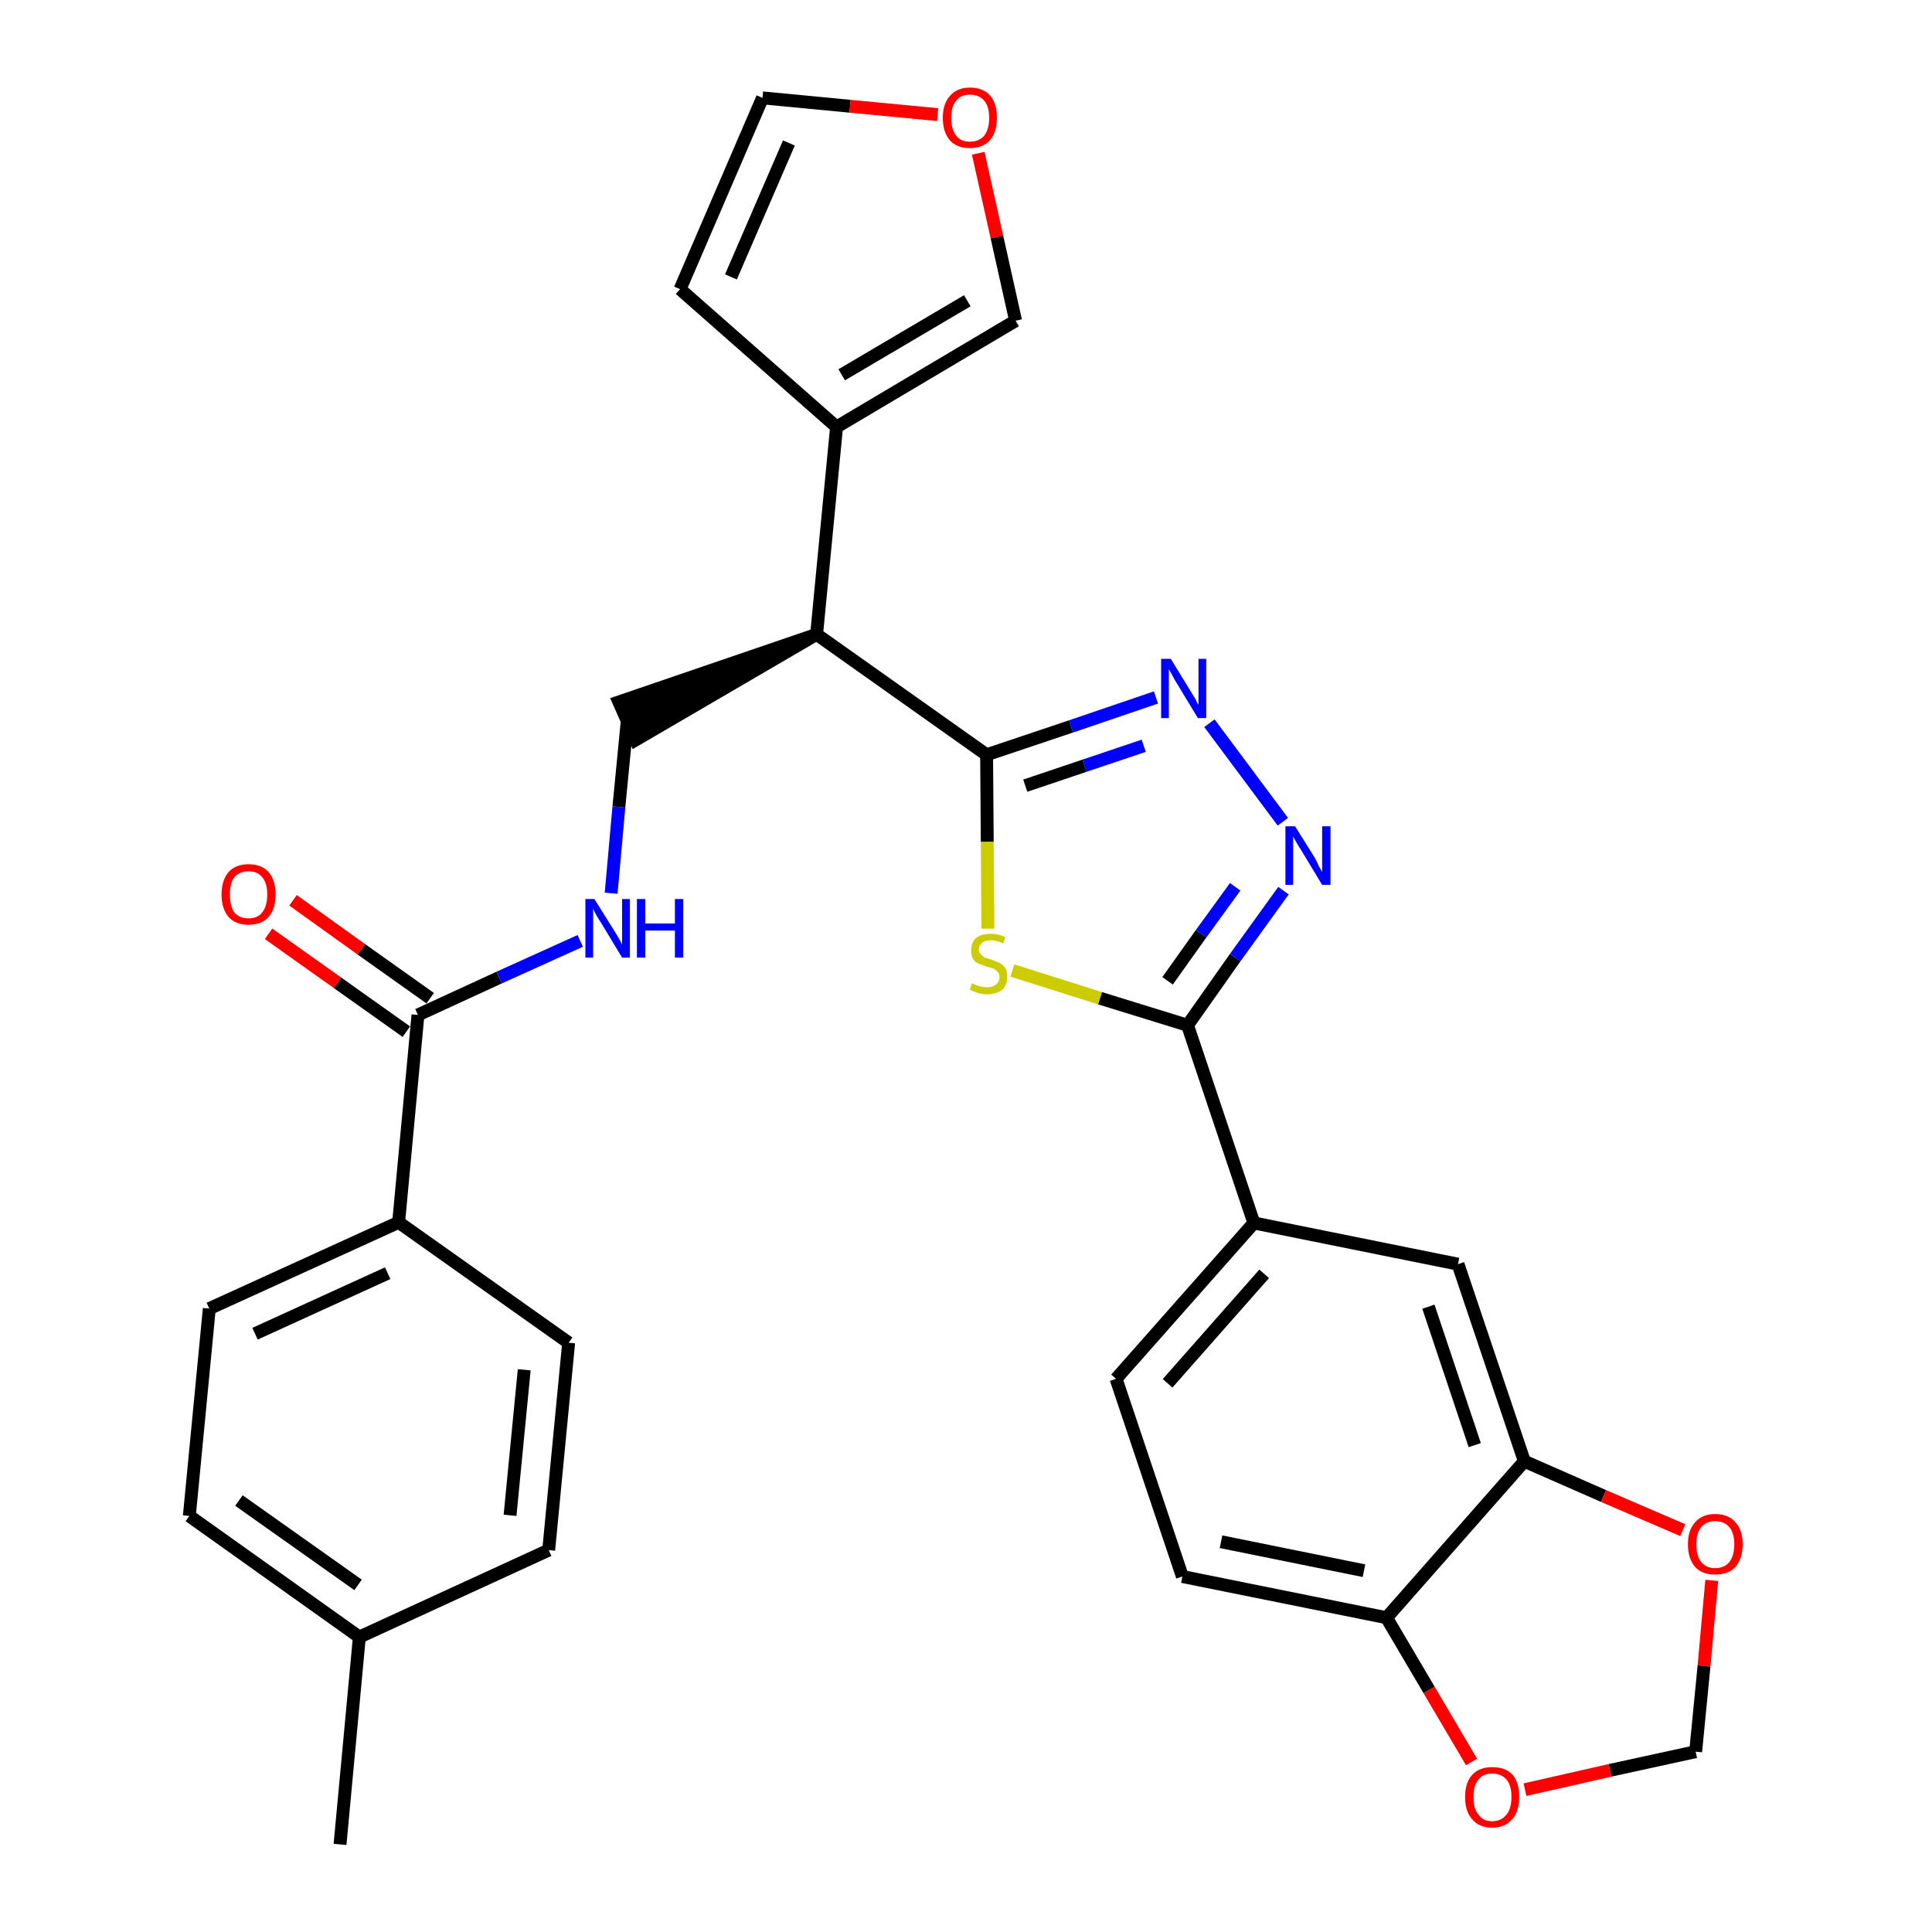 <?xml version='1.0' encoding='iso-8859-1'?>
<svg version='1.1' baseProfile='full'
              xmlns='http://www.w3.org/2000/svg'
                      xmlns:rdkit='http://www.rdkit.org/xml'
                      xmlns:xlink='http://www.w3.org/1999/xlink'
                  xml:space='preserve'
width='300px' height='300px' viewBox='0 0 300 300'>
<!-- END OF HEADER -->
<path class='bond-0 atom-0 atom-1' d='M 52.8,286.4 L 55.8,254.2' style='fill:none;fill-rule:evenodd;stroke:#000000;stroke-width:2.0px;stroke-linecap:butt;stroke-linejoin:miter;stroke-opacity:1' />
<path class='bond-1 atom-1 atom-2' d='M 55.8,254.2 L 29.4,235.4' style='fill:none;fill-rule:evenodd;stroke:#000000;stroke-width:2.0px;stroke-linecap:butt;stroke-linejoin:miter;stroke-opacity:1' />
<path class='bond-1 atom-1 atom-2' d='M 55.6,246.1 L 37.1,233.0' style='fill:none;fill-rule:evenodd;stroke:#000000;stroke-width:2.0px;stroke-linecap:butt;stroke-linejoin:miter;stroke-opacity:1' />
<path class='bond-30 atom-30 atom-1' d='M 85.2,240.7 L 55.8,254.2' style='fill:none;fill-rule:evenodd;stroke:#000000;stroke-width:2.0px;stroke-linecap:butt;stroke-linejoin:miter;stroke-opacity:1' />
<path class='bond-2 atom-2 atom-3' d='M 29.4,235.4 L 32.5,203.2' style='fill:none;fill-rule:evenodd;stroke:#000000;stroke-width:2.0px;stroke-linecap:butt;stroke-linejoin:miter;stroke-opacity:1' />
<path class='bond-3 atom-3 atom-4' d='M 32.5,203.2 L 61.9,189.8' style='fill:none;fill-rule:evenodd;stroke:#000000;stroke-width:2.0px;stroke-linecap:butt;stroke-linejoin:miter;stroke-opacity:1' />
<path class='bond-3 atom-3 atom-4' d='M 39.6,207.1 L 60.2,197.7' style='fill:none;fill-rule:evenodd;stroke:#000000;stroke-width:2.0px;stroke-linecap:butt;stroke-linejoin:miter;stroke-opacity:1' />
<path class='bond-4 atom-4 atom-5' d='M 61.9,189.8 L 64.9,157.6' style='fill:none;fill-rule:evenodd;stroke:#000000;stroke-width:2.0px;stroke-linecap:butt;stroke-linejoin:miter;stroke-opacity:1' />
<path class='bond-28 atom-4 atom-29' d='M 61.9,189.8 L 88.3,208.5' style='fill:none;fill-rule:evenodd;stroke:#000000;stroke-width:2.0px;stroke-linecap:butt;stroke-linejoin:miter;stroke-opacity:1' />
<path class='bond-5 atom-5 atom-6' d='M 66.8,155.0 L 56.1,147.4' style='fill:none;fill-rule:evenodd;stroke:#000000;stroke-width:2.0px;stroke-linecap:butt;stroke-linejoin:miter;stroke-opacity:1' />
<path class='bond-5 atom-5 atom-6' d='M 56.1,147.4 L 45.5,139.8' style='fill:none;fill-rule:evenodd;stroke:#FF0000;stroke-width:2.0px;stroke-linecap:butt;stroke-linejoin:miter;stroke-opacity:1' />
<path class='bond-5 atom-5 atom-6' d='M 63.1,160.2 L 52.4,152.6' style='fill:none;fill-rule:evenodd;stroke:#000000;stroke-width:2.0px;stroke-linecap:butt;stroke-linejoin:miter;stroke-opacity:1' />
<path class='bond-5 atom-5 atom-6' d='M 52.4,152.6 L 41.7,145.0' style='fill:none;fill-rule:evenodd;stroke:#FF0000;stroke-width:2.0px;stroke-linecap:butt;stroke-linejoin:miter;stroke-opacity:1' />
<path class='bond-6 atom-5 atom-7' d='M 64.9,157.6 L 77.5,151.8' style='fill:none;fill-rule:evenodd;stroke:#000000;stroke-width:2.0px;stroke-linecap:butt;stroke-linejoin:miter;stroke-opacity:1' />
<path class='bond-6 atom-5 atom-7' d='M 77.5,151.8 L 90.1,146.1' style='fill:none;fill-rule:evenodd;stroke:#0000FF;stroke-width:2.0px;stroke-linecap:butt;stroke-linejoin:miter;stroke-opacity:1' />
<path class='bond-7 atom-7 atom-8' d='M 94.9,138.7 L 96.1,125.3' style='fill:none;fill-rule:evenodd;stroke:#0000FF;stroke-width:2.0px;stroke-linecap:butt;stroke-linejoin:miter;stroke-opacity:1' />
<path class='bond-7 atom-7 atom-8' d='M 96.1,125.3 L 97.4,111.9' style='fill:none;fill-rule:evenodd;stroke:#000000;stroke-width:2.0px;stroke-linecap:butt;stroke-linejoin:miter;stroke-opacity:1' />
<path class='bond-8 atom-9 atom-8' d='M 126.8,98.5 L 96.1,109.0 L 98.7,114.9 Z' style='fill:#000000;fill-rule:evenodd;fill-opacity:1;stroke:#000000;stroke-width:2.0px;stroke-linecap:butt;stroke-linejoin:miter;stroke-opacity:1;' />
<path class='bond-9 atom-9 atom-10' d='M 126.8,98.5 L 129.9,66.3' style='fill:none;fill-rule:evenodd;stroke:#000000;stroke-width:2.0px;stroke-linecap:butt;stroke-linejoin:miter;stroke-opacity:1' />
<path class='bond-14 atom-9 atom-15' d='M 126.8,98.5 L 153.2,117.2' style='fill:none;fill-rule:evenodd;stroke:#000000;stroke-width:2.0px;stroke-linecap:butt;stroke-linejoin:miter;stroke-opacity:1' />
<path class='bond-10 atom-10 atom-11' d='M 129.9,66.3 L 105.6,44.9' style='fill:none;fill-rule:evenodd;stroke:#000000;stroke-width:2.0px;stroke-linecap:butt;stroke-linejoin:miter;stroke-opacity:1' />
<path class='bond-31 atom-14 atom-10' d='M 157.7,49.8 L 129.9,66.3' style='fill:none;fill-rule:evenodd;stroke:#000000;stroke-width:2.0px;stroke-linecap:butt;stroke-linejoin:miter;stroke-opacity:1' />
<path class='bond-31 atom-14 atom-10' d='M 150.2,46.7 L 130.7,58.2' style='fill:none;fill-rule:evenodd;stroke:#000000;stroke-width:2.0px;stroke-linecap:butt;stroke-linejoin:miter;stroke-opacity:1' />
<path class='bond-11 atom-11 atom-12' d='M 105.6,44.9 L 118.4,15.2' style='fill:none;fill-rule:evenodd;stroke:#000000;stroke-width:2.0px;stroke-linecap:butt;stroke-linejoin:miter;stroke-opacity:1' />
<path class='bond-11 atom-11 atom-12' d='M 113.5,43.0 L 122.5,22.2' style='fill:none;fill-rule:evenodd;stroke:#000000;stroke-width:2.0px;stroke-linecap:butt;stroke-linejoin:miter;stroke-opacity:1' />
<path class='bond-12 atom-12 atom-13' d='M 118.4,15.2 L 132.0,16.5' style='fill:none;fill-rule:evenodd;stroke:#000000;stroke-width:2.0px;stroke-linecap:butt;stroke-linejoin:miter;stroke-opacity:1' />
<path class='bond-12 atom-12 atom-13' d='M 132.0,16.5 L 145.6,17.8' style='fill:none;fill-rule:evenodd;stroke:#FF0000;stroke-width:2.0px;stroke-linecap:butt;stroke-linejoin:miter;stroke-opacity:1' />
<path class='bond-13 atom-13 atom-14' d='M 151.9,23.8 L 154.8,36.8' style='fill:none;fill-rule:evenodd;stroke:#FF0000;stroke-width:2.0px;stroke-linecap:butt;stroke-linejoin:miter;stroke-opacity:1' />
<path class='bond-13 atom-13 atom-14' d='M 154.8,36.8 L 157.7,49.8' style='fill:none;fill-rule:evenodd;stroke:#000000;stroke-width:2.0px;stroke-linecap:butt;stroke-linejoin:miter;stroke-opacity:1' />
<path class='bond-15 atom-15 atom-16' d='M 153.2,117.2 L 166.3,112.8' style='fill:none;fill-rule:evenodd;stroke:#000000;stroke-width:2.0px;stroke-linecap:butt;stroke-linejoin:miter;stroke-opacity:1' />
<path class='bond-15 atom-15 atom-16' d='M 166.3,112.8 L 179.5,108.3' style='fill:none;fill-rule:evenodd;stroke:#0000FF;stroke-width:2.0px;stroke-linecap:butt;stroke-linejoin:miter;stroke-opacity:1' />
<path class='bond-15 atom-15 atom-16' d='M 159.2,122.0 L 168.4,118.9' style='fill:none;fill-rule:evenodd;stroke:#000000;stroke-width:2.0px;stroke-linecap:butt;stroke-linejoin:miter;stroke-opacity:1' />
<path class='bond-15 atom-15 atom-16' d='M 168.4,118.9 L 177.6,115.8' style='fill:none;fill-rule:evenodd;stroke:#0000FF;stroke-width:2.0px;stroke-linecap:butt;stroke-linejoin:miter;stroke-opacity:1' />
<path class='bond-32 atom-28 atom-15' d='M 153.4,144.2 L 153.3,130.7' style='fill:none;fill-rule:evenodd;stroke:#CCCC00;stroke-width:2.0px;stroke-linecap:butt;stroke-linejoin:miter;stroke-opacity:1' />
<path class='bond-32 atom-28 atom-15' d='M 153.3,130.7 L 153.2,117.2' style='fill:none;fill-rule:evenodd;stroke:#000000;stroke-width:2.0px;stroke-linecap:butt;stroke-linejoin:miter;stroke-opacity:1' />
<path class='bond-16 atom-16 atom-17' d='M 187.8,112.3 L 199.2,127.6' style='fill:none;fill-rule:evenodd;stroke:#0000FF;stroke-width:2.0px;stroke-linecap:butt;stroke-linejoin:miter;stroke-opacity:1' />
<path class='bond-17 atom-17 atom-18' d='M 199.3,138.3 L 191.8,148.7' style='fill:none;fill-rule:evenodd;stroke:#0000FF;stroke-width:2.0px;stroke-linecap:butt;stroke-linejoin:miter;stroke-opacity:1' />
<path class='bond-17 atom-17 atom-18' d='M 191.8,148.7 L 184.4,159.2' style='fill:none;fill-rule:evenodd;stroke:#000000;stroke-width:2.0px;stroke-linecap:butt;stroke-linejoin:miter;stroke-opacity:1' />
<path class='bond-17 atom-17 atom-18' d='M 191.8,137.7 L 186.5,145.0' style='fill:none;fill-rule:evenodd;stroke:#0000FF;stroke-width:2.0px;stroke-linecap:butt;stroke-linejoin:miter;stroke-opacity:1' />
<path class='bond-17 atom-17 atom-18' d='M 186.5,145.0 L 181.3,152.3' style='fill:none;fill-rule:evenodd;stroke:#000000;stroke-width:2.0px;stroke-linecap:butt;stroke-linejoin:miter;stroke-opacity:1' />
<path class='bond-18 atom-18 atom-19' d='M 184.4,159.2 L 194.7,189.9' style='fill:none;fill-rule:evenodd;stroke:#000000;stroke-width:2.0px;stroke-linecap:butt;stroke-linejoin:miter;stroke-opacity:1' />
<path class='bond-27 atom-18 atom-28' d='M 184.4,159.2 L 170.8,155.0' style='fill:none;fill-rule:evenodd;stroke:#000000;stroke-width:2.0px;stroke-linecap:butt;stroke-linejoin:miter;stroke-opacity:1' />
<path class='bond-27 atom-18 atom-28' d='M 170.8,155.0 L 157.2,150.7' style='fill:none;fill-rule:evenodd;stroke:#CCCC00;stroke-width:2.0px;stroke-linecap:butt;stroke-linejoin:miter;stroke-opacity:1' />
<path class='bond-19 atom-19 atom-20' d='M 194.7,189.9 L 173.3,214.1' style='fill:none;fill-rule:evenodd;stroke:#000000;stroke-width:2.0px;stroke-linecap:butt;stroke-linejoin:miter;stroke-opacity:1' />
<path class='bond-19 atom-19 atom-20' d='M 196.3,197.8 L 181.3,214.8' style='fill:none;fill-rule:evenodd;stroke:#000000;stroke-width:2.0px;stroke-linecap:butt;stroke-linejoin:miter;stroke-opacity:1' />
<path class='bond-33 atom-24 atom-19' d='M 226.4,196.3 L 194.7,189.9' style='fill:none;fill-rule:evenodd;stroke:#000000;stroke-width:2.0px;stroke-linecap:butt;stroke-linejoin:miter;stroke-opacity:1' />
<path class='bond-20 atom-20 atom-21' d='M 173.3,214.1 L 183.6,244.8' style='fill:none;fill-rule:evenodd;stroke:#000000;stroke-width:2.0px;stroke-linecap:butt;stroke-linejoin:miter;stroke-opacity:1' />
<path class='bond-21 atom-21 atom-22' d='M 183.6,244.8 L 215.3,251.2' style='fill:none;fill-rule:evenodd;stroke:#000000;stroke-width:2.0px;stroke-linecap:butt;stroke-linejoin:miter;stroke-opacity:1' />
<path class='bond-21 atom-21 atom-22' d='M 189.6,239.4 L 211.8,243.9' style='fill:none;fill-rule:evenodd;stroke:#000000;stroke-width:2.0px;stroke-linecap:butt;stroke-linejoin:miter;stroke-opacity:1' />
<path class='bond-22 atom-22 atom-23' d='M 215.3,251.2 L 236.7,226.9' style='fill:none;fill-rule:evenodd;stroke:#000000;stroke-width:2.0px;stroke-linecap:butt;stroke-linejoin:miter;stroke-opacity:1' />
<path class='bond-34 atom-27 atom-22' d='M 228.5,273.6 L 221.9,262.4' style='fill:none;fill-rule:evenodd;stroke:#FF0000;stroke-width:2.0px;stroke-linecap:butt;stroke-linejoin:miter;stroke-opacity:1' />
<path class='bond-34 atom-27 atom-22' d='M 221.9,262.4 L 215.3,251.2' style='fill:none;fill-rule:evenodd;stroke:#000000;stroke-width:2.0px;stroke-linecap:butt;stroke-linejoin:miter;stroke-opacity:1' />
<path class='bond-23 atom-23 atom-24' d='M 236.7,226.9 L 226.4,196.3' style='fill:none;fill-rule:evenodd;stroke:#000000;stroke-width:2.0px;stroke-linecap:butt;stroke-linejoin:miter;stroke-opacity:1' />
<path class='bond-23 atom-23 atom-24' d='M 229.0,224.4 L 221.8,202.9' style='fill:none;fill-rule:evenodd;stroke:#000000;stroke-width:2.0px;stroke-linecap:butt;stroke-linejoin:miter;stroke-opacity:1' />
<path class='bond-24 atom-23 atom-25' d='M 236.7,226.9 L 249.0,232.3' style='fill:none;fill-rule:evenodd;stroke:#000000;stroke-width:2.0px;stroke-linecap:butt;stroke-linejoin:miter;stroke-opacity:1' />
<path class='bond-24 atom-23 atom-25' d='M 249.0,232.3 L 261.3,237.6' style='fill:none;fill-rule:evenodd;stroke:#FF0000;stroke-width:2.0px;stroke-linecap:butt;stroke-linejoin:miter;stroke-opacity:1' />
<path class='bond-25 atom-25 atom-26' d='M 265.8,245.4 L 264.6,258.7' style='fill:none;fill-rule:evenodd;stroke:#FF0000;stroke-width:2.0px;stroke-linecap:butt;stroke-linejoin:miter;stroke-opacity:1' />
<path class='bond-25 atom-25 atom-26' d='M 264.6,258.7 L 263.3,272.0' style='fill:none;fill-rule:evenodd;stroke:#000000;stroke-width:2.0px;stroke-linecap:butt;stroke-linejoin:miter;stroke-opacity:1' />
<path class='bond-26 atom-26 atom-27' d='M 263.3,272.0 L 250.0,274.9' style='fill:none;fill-rule:evenodd;stroke:#000000;stroke-width:2.0px;stroke-linecap:butt;stroke-linejoin:miter;stroke-opacity:1' />
<path class='bond-26 atom-26 atom-27' d='M 250.0,274.9 L 236.8,277.9' style='fill:none;fill-rule:evenodd;stroke:#FF0000;stroke-width:2.0px;stroke-linecap:butt;stroke-linejoin:miter;stroke-opacity:1' />
<path class='bond-29 atom-29 atom-30' d='M 88.3,208.5 L 85.2,240.7' style='fill:none;fill-rule:evenodd;stroke:#000000;stroke-width:2.0px;stroke-linecap:butt;stroke-linejoin:miter;stroke-opacity:1' />
<path class='bond-29 atom-29 atom-30' d='M 81.4,212.7 L 79.2,235.3' style='fill:none;fill-rule:evenodd;stroke:#000000;stroke-width:2.0px;stroke-linecap:butt;stroke-linejoin:miter;stroke-opacity:1' />
<path  class='atom-6' d='M 34.4 138.9
Q 34.4 136.7, 35.5 135.4
Q 36.6 134.2, 38.6 134.2
Q 40.6 134.2, 41.7 135.4
Q 42.8 136.7, 42.8 138.9
Q 42.8 141.1, 41.7 142.4
Q 40.6 143.6, 38.6 143.6
Q 36.6 143.6, 35.5 142.4
Q 34.4 141.1, 34.4 138.9
M 38.6 142.6
Q 40.0 142.6, 40.7 141.7
Q 41.5 140.7, 41.5 138.9
Q 41.5 137.1, 40.7 136.2
Q 40.0 135.3, 38.6 135.3
Q 37.2 135.3, 36.4 136.2
Q 35.7 137.1, 35.7 138.9
Q 35.7 140.7, 36.4 141.7
Q 37.2 142.6, 38.6 142.6
' fill='#FF0000'/>
<path  class='atom-7' d='M 92.3 139.6
L 95.3 144.4
Q 95.6 144.9, 96.1 145.7
Q 96.6 146.6, 96.6 146.7
L 96.6 139.6
L 97.8 139.6
L 97.8 148.7
L 96.6 148.7
L 93.4 143.4
Q 93.0 142.8, 92.6 142.1
Q 92.2 141.4, 92.1 141.1
L 92.1 148.7
L 90.9 148.7
L 90.9 139.6
L 92.3 139.6
' fill='#0000FF'/>
<path  class='atom-7' d='M 98.9 139.6
L 100.2 139.6
L 100.2 143.4
L 104.8 143.4
L 104.8 139.6
L 106.1 139.6
L 106.1 148.7
L 104.8 148.7
L 104.8 144.5
L 100.2 144.5
L 100.2 148.7
L 98.9 148.7
L 98.9 139.6
' fill='#0000FF'/>
<path  class='atom-13' d='M 146.4 18.3
Q 146.4 16.1, 147.5 14.9
Q 148.6 13.6, 150.6 13.6
Q 152.7 13.6, 153.8 14.9
Q 154.8 16.1, 154.8 18.3
Q 154.8 20.5, 153.7 21.8
Q 152.6 23.0, 150.6 23.0
Q 148.6 23.0, 147.5 21.8
Q 146.4 20.5, 146.4 18.3
M 150.6 22.0
Q 152.0 22.0, 152.8 21.1
Q 153.6 20.1, 153.6 18.3
Q 153.6 16.5, 152.8 15.6
Q 152.0 14.7, 150.6 14.7
Q 149.2 14.7, 148.5 15.6
Q 147.7 16.5, 147.7 18.3
Q 147.7 20.1, 148.5 21.1
Q 149.2 22.0, 150.6 22.0
' fill='#FF0000'/>
<path  class='atom-16' d='M 181.8 102.3
L 184.8 107.2
Q 185.1 107.7, 185.6 108.5
Q 186.0 109.4, 186.1 109.4
L 186.1 102.3
L 187.3 102.3
L 187.3 111.5
L 186.0 111.5
L 182.8 106.2
Q 182.4 105.6, 182.0 104.8
Q 181.6 104.1, 181.5 103.9
L 181.5 111.5
L 180.3 111.5
L 180.3 102.3
L 181.8 102.3
' fill='#0000FF'/>
<path  class='atom-17' d='M 201.1 128.3
L 204.1 133.1
Q 204.4 133.6, 204.8 134.5
Q 205.3 135.4, 205.3 135.4
L 205.3 128.3
L 206.6 128.3
L 206.6 137.4
L 205.3 137.4
L 202.1 132.1
Q 201.7 131.5, 201.3 130.8
Q 200.9 130.1, 200.8 129.9
L 200.8 137.4
L 199.6 137.4
L 199.6 128.3
L 201.1 128.3
' fill='#0000FF'/>
<path  class='atom-25' d='M 262.1 239.8
Q 262.1 237.6, 263.2 236.4
Q 264.3 235.1, 266.3 235.1
Q 268.4 235.1, 269.5 236.4
Q 270.6 237.6, 270.6 239.8
Q 270.6 242.0, 269.5 243.3
Q 268.4 244.5, 266.3 244.5
Q 264.3 244.5, 263.2 243.3
Q 262.1 242.0, 262.1 239.8
M 266.3 243.5
Q 267.7 243.5, 268.5 242.6
Q 269.3 241.6, 269.3 239.8
Q 269.3 238.0, 268.5 237.1
Q 267.7 236.2, 266.3 236.2
Q 265.0 236.2, 264.2 237.1
Q 263.4 238.0, 263.4 239.8
Q 263.4 241.6, 264.2 242.6
Q 265.0 243.5, 266.3 243.5
' fill='#FF0000'/>
<path  class='atom-27' d='M 227.5 279.0
Q 227.5 276.8, 228.6 275.6
Q 229.7 274.4, 231.7 274.4
Q 233.8 274.4, 234.9 275.6
Q 235.9 276.8, 235.9 279.0
Q 235.9 281.3, 234.8 282.5
Q 233.7 283.8, 231.7 283.8
Q 229.7 283.8, 228.6 282.5
Q 227.5 281.3, 227.5 279.0
M 231.7 282.8
Q 233.1 282.8, 233.9 281.8
Q 234.7 280.9, 234.7 279.0
Q 234.7 277.2, 233.9 276.3
Q 233.1 275.4, 231.7 275.4
Q 230.3 275.4, 229.6 276.3
Q 228.8 277.2, 228.8 279.0
Q 228.8 280.9, 229.6 281.8
Q 230.3 282.8, 231.7 282.8
' fill='#FF0000'/>
<path  class='atom-28' d='M 150.9 152.7
Q 151.0 152.7, 151.4 152.9
Q 151.9 153.1, 152.3 153.2
Q 152.8 153.3, 153.3 153.3
Q 154.1 153.3, 154.6 152.9
Q 155.2 152.5, 155.2 151.7
Q 155.2 151.2, 154.9 150.9
Q 154.6 150.6, 154.3 150.4
Q 153.9 150.3, 153.2 150.1
Q 152.4 149.8, 151.9 149.6
Q 151.4 149.4, 151.1 148.9
Q 150.8 148.4, 150.8 147.6
Q 150.8 146.4, 151.5 145.7
Q 152.3 145.0, 153.9 145.0
Q 154.9 145.0, 156.1 145.5
L 155.8 146.5
Q 154.7 146.0, 153.9 146.0
Q 153.0 146.0, 152.5 146.4
Q 152.0 146.8, 152.0 147.4
Q 152.0 147.9, 152.3 148.2
Q 152.6 148.5, 152.9 148.7
Q 153.3 148.8, 153.9 149.0
Q 154.7 149.3, 155.2 149.5
Q 155.7 149.8, 156.1 150.3
Q 156.4 150.8, 156.4 151.7
Q 156.4 153.0, 155.6 153.7
Q 154.7 154.4, 153.3 154.4
Q 152.5 154.4, 151.9 154.2
Q 151.3 154.0, 150.6 153.7
L 150.9 152.7
' fill='#CCCC00'/>
</svg>
